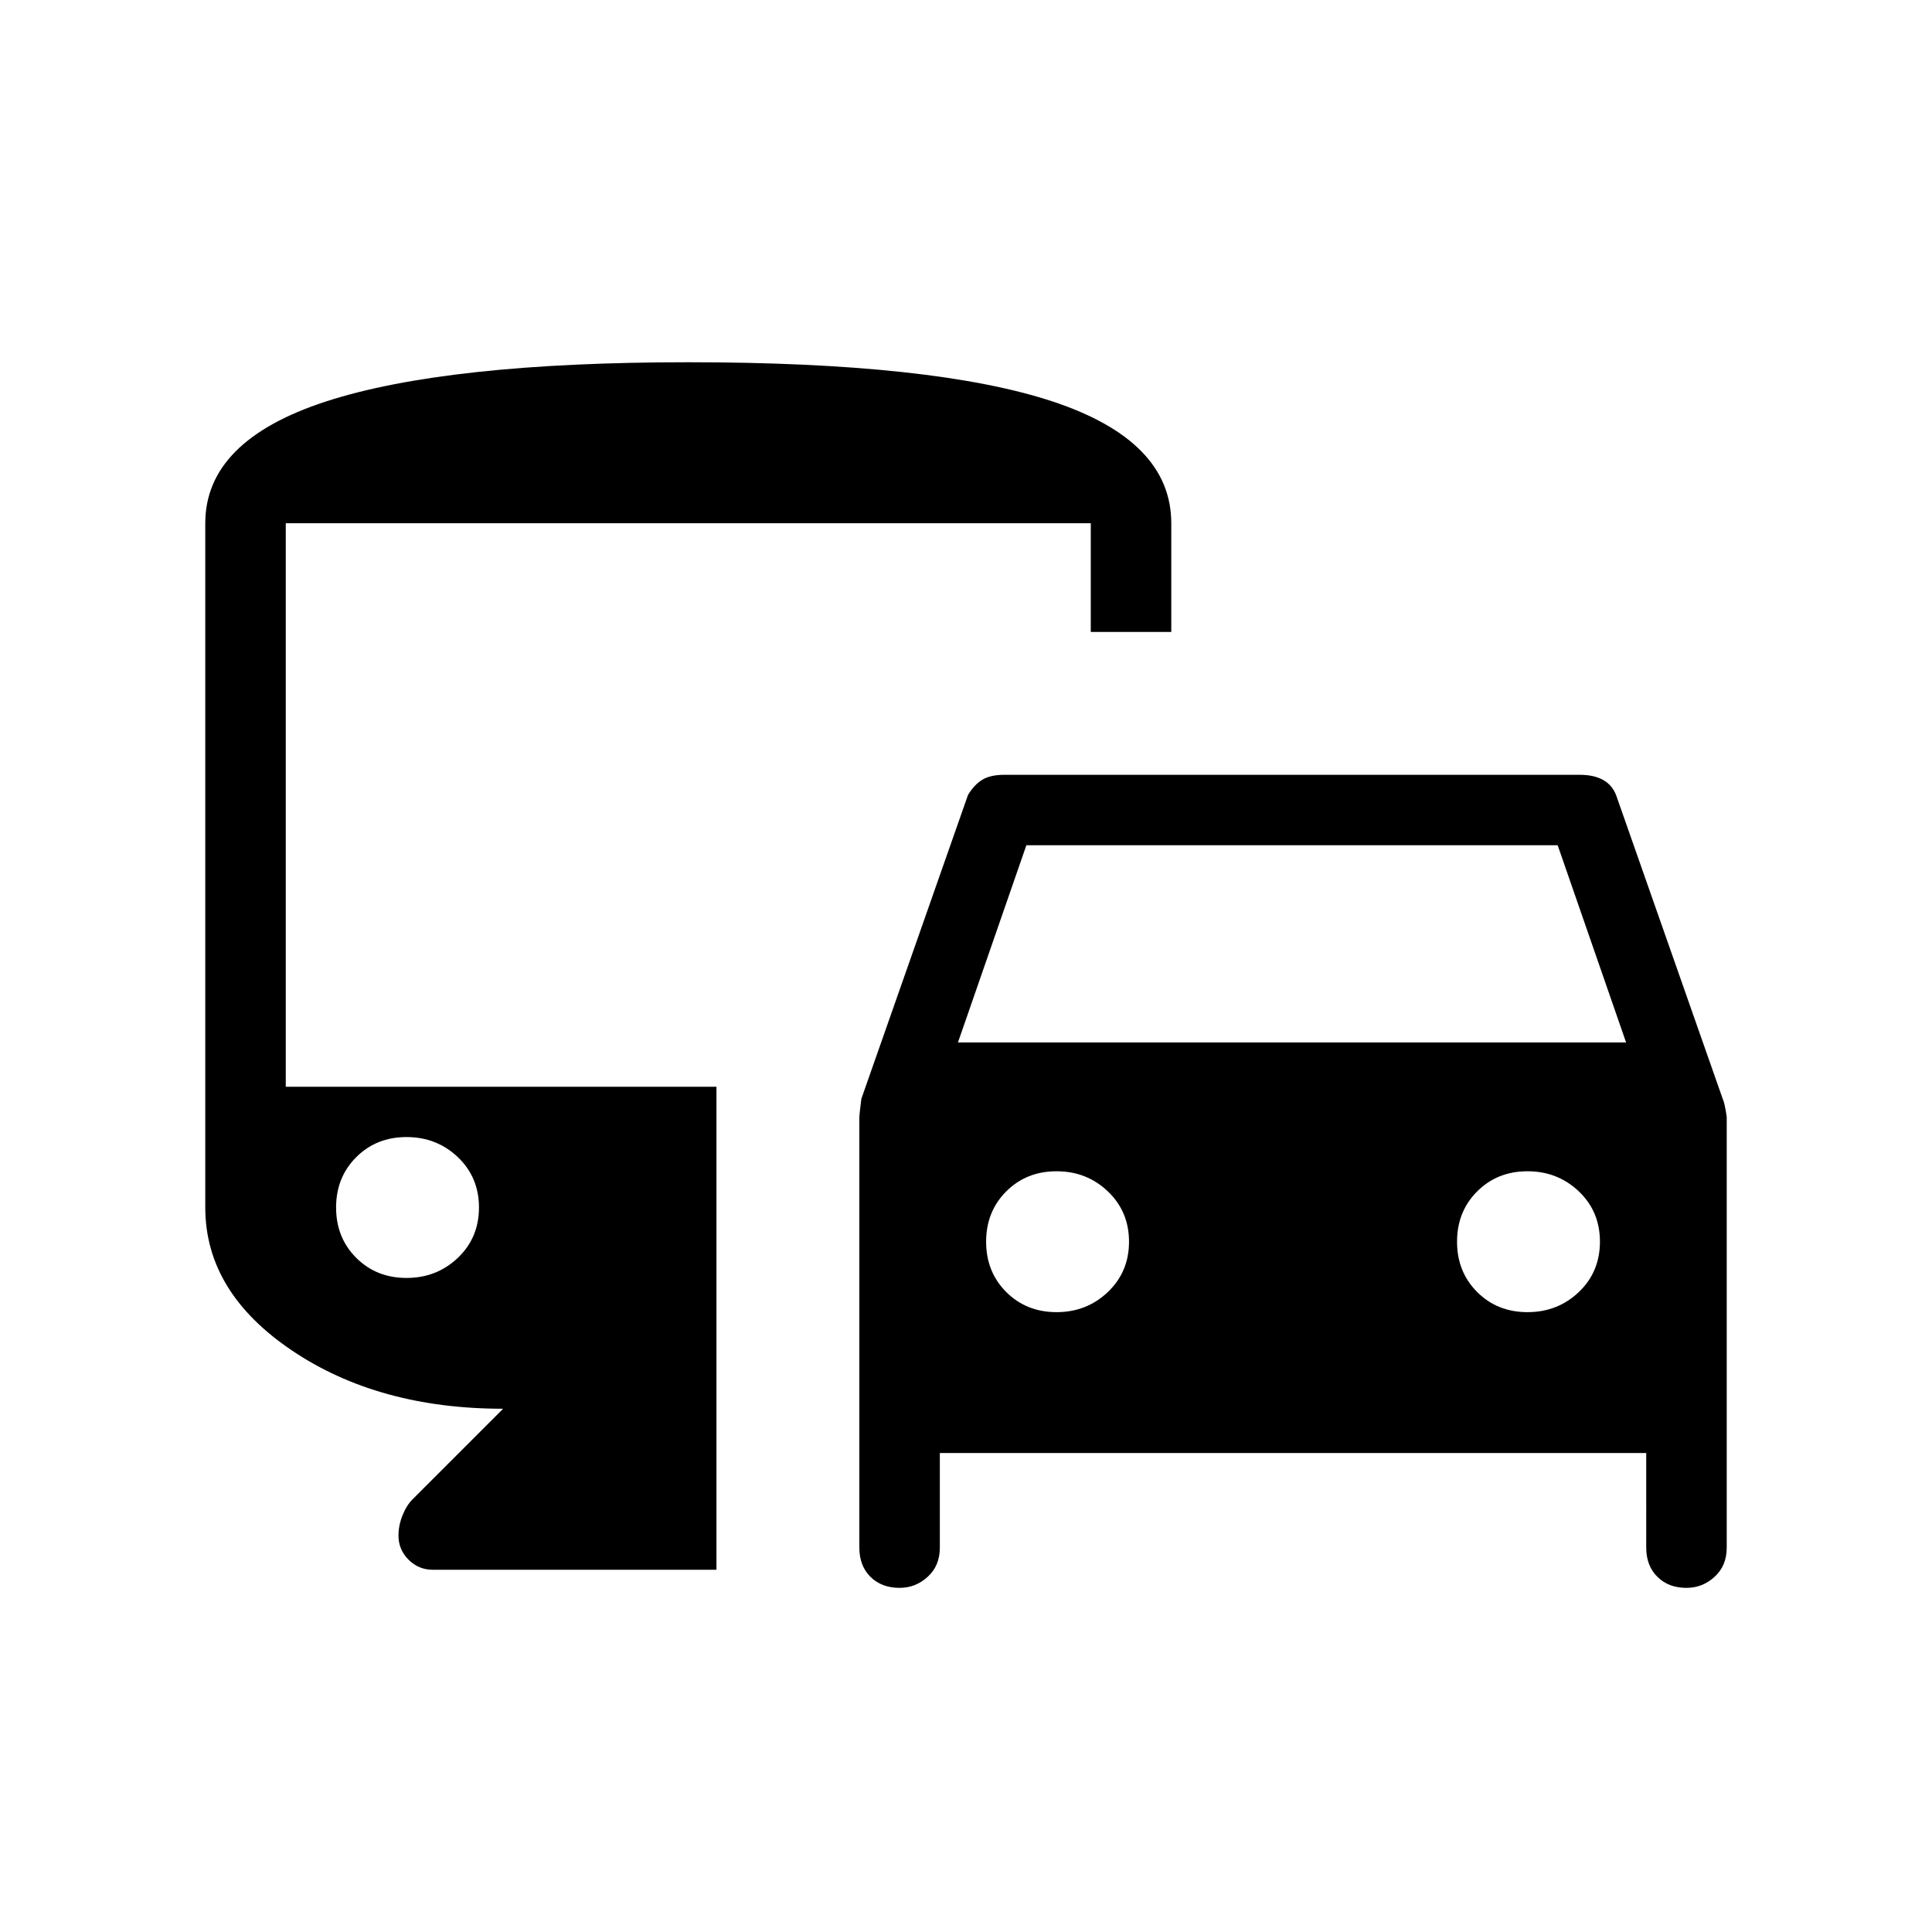<svg xmlns="http://www.w3.org/2000/svg" height="24" width="24"><path d="M11.175 19.725q-.225 0-.363-.138-.137-.137-.137-.362v-5.35q0-.025.025-.225l1.325-3.775q.075-.125.175-.187.1-.063.275-.063h7.15q.175 0 .288.063.112.062.162.187L21.4 13.65q.025.05.05.225v5.35q0 .225-.15.362-.15.138-.35.138-.225 0-.362-.138-.138-.137-.138-.362V18.05h-8.775v1.175q0 .225-.15.362-.15.138-.35.138Zm.725-6.775h8.3l-.85-2.45h-6.6Zm1.225 3.35q.375 0 .637-.25.263-.25.263-.625t-.263-.625q-.262-.25-.637-.25t-.625.25q-.25.25-.25.625t.25.625q.25.25.625.25Zm5.85 0q.375 0 .638-.25.262-.25.262-.625t-.262-.625q-.263-.25-.638-.25t-.625.25q-.25.25-.25.625t.25.625q.25.25.625.25ZM4.95 19.075q0-.125.05-.25t.125-.2L6.25 17.5q-1.55 0-2.625-.725T2.55 15V6.5q0-1.025 1.5-1.513 1.5-.487 4.5-.487 3.05 0 4.525.487 1.475.488 1.475 1.513v1.35h-1V6.5h-10v7H8.9v6H5.375q-.175 0-.3-.125t-.125-.3Zm.1-3.2q.375 0 .638-.25.262-.25.262-.625t-.262-.625q-.263-.25-.638-.25t-.625.25q-.25.25-.25.625t.25.625q.25.25.625.25Z"/></svg>